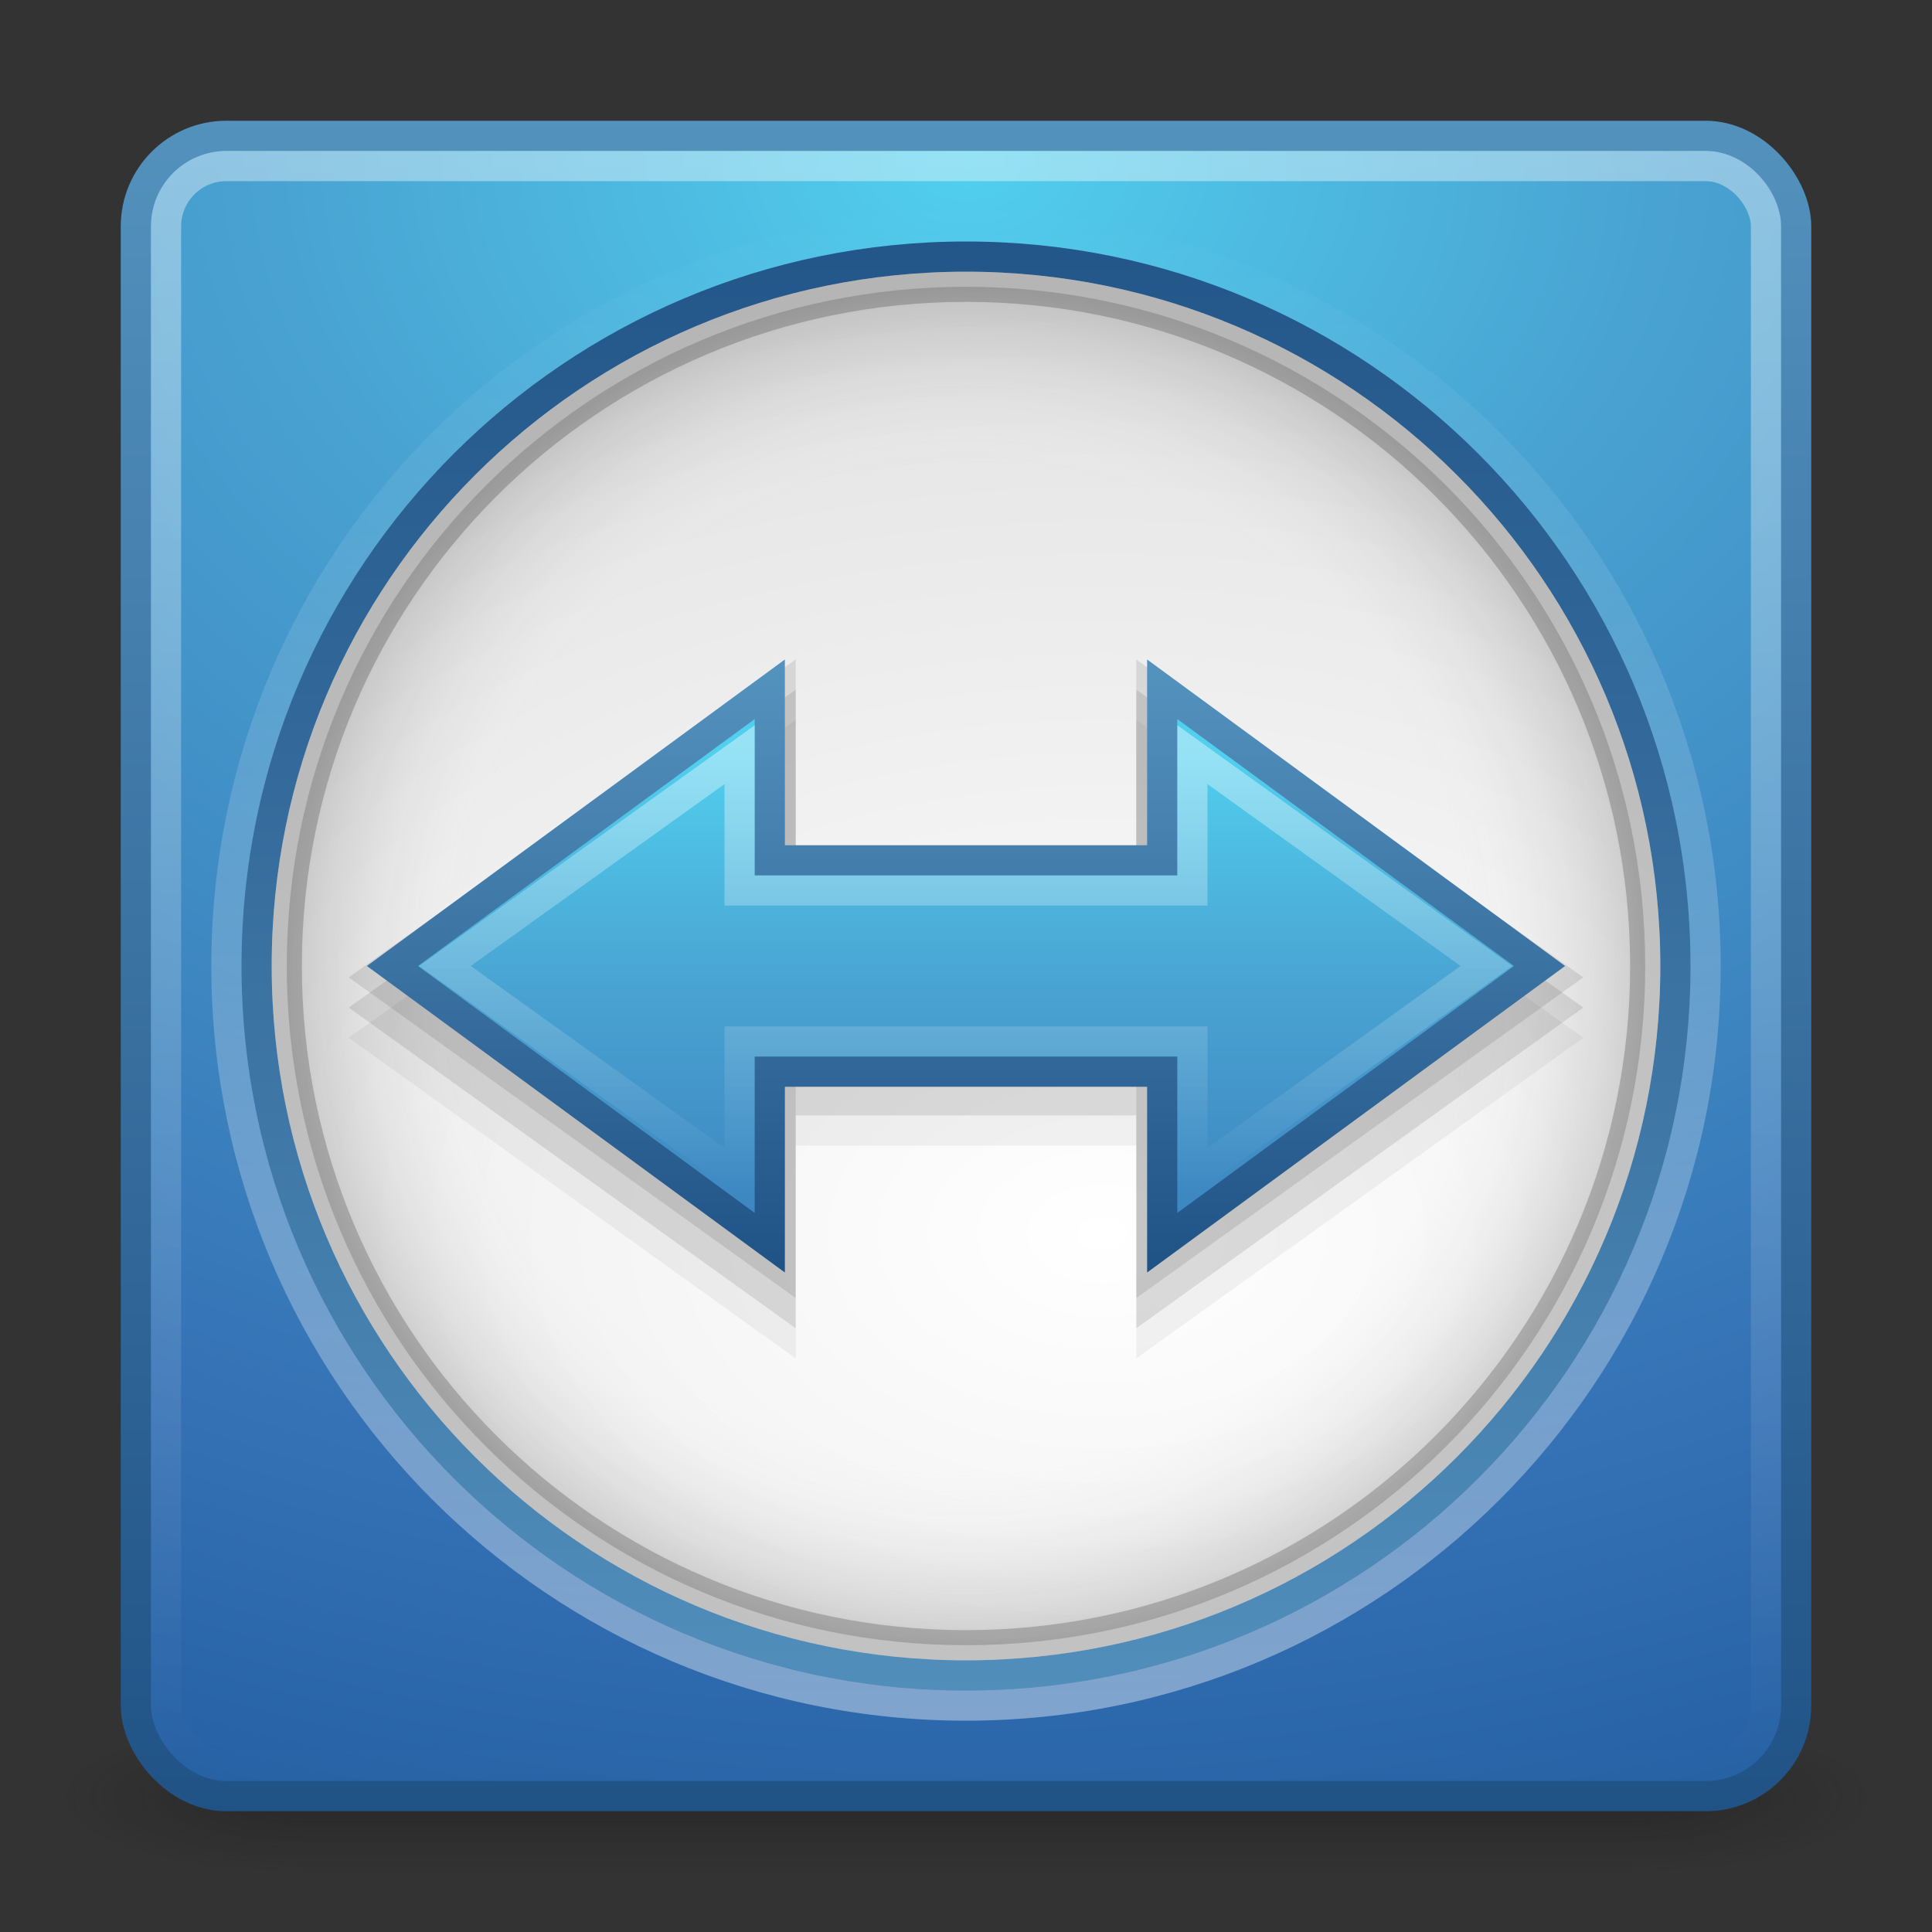 <?xml version="1.0" encoding="UTF-8" standalone="no"?>
<!-- Created with Inkscape (http://www.inkscape.org/) -->

<svg
   xmlns:dc="http://purl.org/dc/elements/1.1/"
   xmlns:cc="http://creativecommons.org/ns#"
   xmlns:rdf="http://www.w3.org/1999/02/22-rdf-syntax-ns#"
   xmlns:svg="http://www.w3.org/2000/svg"
   xmlns="http://www.w3.org/2000/svg"
   xmlns:xlink="http://www.w3.org/1999/xlink"
   xmlns:sodipodi="http://sodipodi.sourceforge.net/DTD/sodipodi-0.dtd"
   xmlns:inkscape="http://www.inkscape.org/namespaces/inkscape"
   width="64px"
   height="64px"
   id="svg4105"
   version="1.1"
   inkscape:version="0.48.4 r9939"
   sodipodi:docname="teamviewer.svg">
  <rect width="100%" height="100%" fill="#333333" stroke="none"/>
  <defs
     id="defs4107">
    <linearGradient
       inkscape:collect="always"
       xlink:href="#linearGradient2238"
       id="linearGradient3005"
       gradientUnits="userSpaceOnUse"
       x1="32.817"
       y1="19.819"
       x2="32.817"
       y2="30.185"
       gradientTransform="matrix(1.41,0,0,1.41,-1.846,-3.21)" />
    <linearGradient
       id="linearGradient2238">
      <stop
         id="stop2240"
         style="stop-color:#ffffff;stop-opacity:1"
         offset="0" />
      <stop
         id="stop2242"
         style="stop-color:#ffffff;stop-opacity:0"
         offset="1" />
    </linearGradient>
    <linearGradient
       inkscape:collect="always"
       xlink:href="#linearGradient8265-821-176-38-919-66-249"
       id="linearGradient3008"
       gradientUnits="userSpaceOnUse"
       gradientTransform="matrix(1.364,0,0,1.447,67.025,-7.992)"
       x1="16.626"
       y1="15.298"
       x2="20.055"
       y2="24.628" />
    <linearGradient
       id="linearGradient8265-821-176-38-919-66-249">
      <stop
         id="stop2687"
         style="stop-color:#ffffff;stop-opacity:1"
         offset="0" />
      <stop
         id="stop2689"
         style="stop-color:#ffffff;stop-opacity:0"
         offset="1" />
    </linearGradient>
    <linearGradient
       inkscape:collect="always"
       xlink:href="#linearGradient2867-449-88-871-390-598-476-591-434-148"
       id="linearGradient3011"
       gradientUnits="userSpaceOnUse"
       x1="23"
       y1="20"
       x2="23"
       y2="41"
       gradientTransform="matrix(1.41,0,0,1.41,-1.846,-3.21)" />
    <linearGradient
       id="linearGradient2867-449-88-871-390-598-476-591-434-148">
      <stop
         id="stop4627"
         style="stop-color:#51cfee;stop-opacity:1"
         offset="0" />
      <stop
         id="stop4629"
         style="stop-color:#49a3d2;stop-opacity:1"
         offset="0.262" />
      <stop
         id="stop4631"
         style="stop-color:#3470b4;stop-opacity:1"
         offset="0.705" />
      <stop
         id="stop4633"
         style="stop-color:#1b5699;stop-opacity:1"
         offset="1" />
    </linearGradient>
    <linearGradient
       inkscape:collect="always"
       xlink:href="#linearGradient3332-412-419-652-471-761-410-156-661-505"
       id="linearGradient3013"
       gradientUnits="userSpaceOnUse"
       x1="35"
       y1="32.036"
       x2="35"
       y2="18"
       gradientTransform="matrix(1.41,0,0,1.41,-1.846,-3.21)" />
    <linearGradient
       id="linearGradient3332-412-419-652-471-761-410-156-661-505">
      <stop
         id="stop8032"
         style="stop-color:#205286;stop-opacity:1;"
         offset="0" />
      <stop
         id="stop8034"
         style="stop-color:#5492be;stop-opacity:1;"
         offset="1" />
    </linearGradient>
    <linearGradient
       inkscape:collect="always"
       xlink:href="#linearGradient3996-4"
       id="linearGradient3017"
       gradientUnits="userSpaceOnUse"
       gradientTransform="matrix(1.485,0,0,1.485,-3.636,-3.636)"
       x1="34.542"
       y1="41"
       x2="34.542"
       y2="6.845" />
    <linearGradient
       id="linearGradient3996-4">
      <stop
         id="stop3998-0"
         style="stop-color:#ffffff;stop-opacity:1"
         offset="0" />
      <stop
         id="stop4000-8"
         style="stop-color:#ffffff;stop-opacity:0"
         offset="1" />
    </linearGradient>
    <radialGradient
       inkscape:collect="always"
       xlink:href="#linearGradient3301"
       id="radialGradient3021"
       gradientUnits="userSpaceOnUse"
       gradientTransform="matrix(1.364,0,0,1.364,-0.727,-0.727)"
       cx="24"
       cy="24"
       fx="24"
       fy="24"
       r="17" />
    <linearGradient
       id="linearGradient3301">
      <stop
         id="stop3303"
         style="stop-color:#ffffff;stop-opacity:0"
         offset="0" />
      <stop
         id="stop3309"
         style="stop-color:#ffffff;stop-opacity:0"
         offset="0.7" />
      <stop
         id="stop3305"
         style="stop-color:#000000;stop-opacity:1"
         offset="1" />
    </linearGradient>
    <linearGradient
       inkscape:collect="always"
       xlink:href="#linearGradient3708"
       id="linearGradient3023"
       gradientUnits="userSpaceOnUse"
       gradientTransform="matrix(1.364,0,0,-1.364,-0.727,64.727)"
       x1="29.05"
       y1="7.028"
       x2="29.05"
       y2="26.494" />
    <linearGradient
       id="linearGradient3708">
      <stop
         id="stop3710"
         style="stop-color:#000000;stop-opacity:1"
         offset="0" />
      <stop
         id="stop3712"
         style="stop-color:#000000;stop-opacity:1"
         offset="1" />
    </linearGradient>
    <radialGradient
       inkscape:collect="always"
       xlink:href="#linearGradient3268-1"
       id="radialGradient3026"
       gradientUnits="userSpaceOnUse"
       gradientTransform="matrix(2.3685182e-8,2.381,-3.571,3.552043e-8,79.645,-24.399)"
       cx="27.412"
       cy="12.08"
       fx="27.412"
       fy="12.08"
       r="18" />
    <linearGradient
       id="linearGradient3268-1">
      <stop
         id="stop3270-7"
         style="stop-color:#ffffff;stop-opacity:1"
         offset="0" />
      <stop
         id="stop3272-0"
         style="stop-color:#d8d8d8;stop-opacity:1"
         offset="1" />
    </linearGradient>
    <linearGradient
       inkscape:collect="always"
       xlink:href="#linearGradient3332-412-419-652-471-761-410-156-661-505"
       id="linearGradient3028"
       gradientUnits="userSpaceOnUse"
       gradientTransform="matrix(1.424,0,0,1.424,-2.182,-2.182)"
       x1="29.05"
       y1="5.108"
       x2="29.05"
       y2="43.199" />
    <linearGradient
       inkscape:collect="always"
       xlink:href="#linearGradient3373"
       id="linearGradient3103"
       gradientUnits="userSpaceOnUse"
       x1="32"
       y1="15"
       x2="32"
       y2="49" />
    <linearGradient
       id="linearGradient3373">
      <stop
         id="stop3375"
         style="stop-color:#696969;stop-opacity:1"
         offset="0" />
      <stop
         id="stop3377"
         style="stop-color:#737373;stop-opacity:1"
         offset="1" />
    </linearGradient>
    <linearGradient
       inkscape:collect="always"
       xlink:href="#linearGradient3308-4-6-931-761"
       id="linearGradient3107"
       gradientUnits="userSpaceOnUse"
       gradientTransform="matrix(1.432,0,0,1.432,-2.378,-2.378)"
       x1="24"
       y1="5"
       x2="24"
       y2="43" />
    <linearGradient
       id="linearGradient3308-4-6-931-761">
      <stop
         id="stop2919"
         style="stop-color:#ffffff;stop-opacity:1"
         offset="0" />
      <stop
         id="stop2921"
         style="stop-color:#ffffff;stop-opacity:0"
         offset="1" />
    </linearGradient>
    <radialGradient
       inkscape:collect="always"
       xlink:href="#linearGradient2867-449-88-871-390-598-476-591-434-148-9"
       id="radialGradient3034-3"
       gradientUnits="userSpaceOnUse"
       gradientTransform="matrix(0,3.243,-4.341,-1.3685269e-7,68.681,-18.989)"
       cx="7.496"
       cy="8.45"
       fx="7.496"
       fy="8.45"
       r="20" />
    <linearGradient
       id="linearGradient2867-449-88-871-390-598-476-591-434-148-9">
      <stop
         id="stop4627-2"
         style="stop-color:#51cfee;stop-opacity:1"
         offset="0" />
      <stop
         id="stop4629-8"
         style="stop-color:#49a3d2;stop-opacity:1"
         offset="0.262" />
      <stop
         id="stop4631-3"
         style="stop-color:#3470b4;stop-opacity:1"
         offset="0.705" />
      <stop
         id="stop4633-0"
         style="stop-color:#1b5699;stop-opacity:1"
         offset="1" />
    </linearGradient>
    <linearGradient
       inkscape:collect="always"
       xlink:href="#linearGradient3332-412-419-652-471-761-410-156-661-505-7"
       id="linearGradient3036-1"
       gradientUnits="userSpaceOnUse"
       gradientTransform="matrix(1.41,0,0,1.41,-1.846,-1.846)"
       x1="24"
       y1="44"
       x2="24"
       y2="3.899" />
    <linearGradient
       id="linearGradient3332-412-419-652-471-761-410-156-661-505-7">
      <stop
         id="stop8032-8"
         style="stop-color:#205286;stop-opacity:1;"
         offset="0" />
      <stop
         id="stop8034-9"
         style="stop-color:#5492be;stop-opacity:1;"
         offset="1" />
    </linearGradient>
    <radialGradient
       cx="4.993"
       cy="43.5"
       r="2.5"
       fx="4.993"
       fy="43.5"
       id="radialGradient2873-966-168"
       xlink:href="#linearGradient3688-166-749"
       gradientUnits="userSpaceOnUse"
       gradientTransform="matrix(2.004,0,0,1.4,27.988,-17.4)" />
    <linearGradient
       id="linearGradient3688-166-749">
      <stop
         id="stop2883"
         style="stop-color:#181818;stop-opacity:1"
         offset="0" />
      <stop
         id="stop2885"
         style="stop-color:#181818;stop-opacity:0"
         offset="1" />
    </linearGradient>
    <radialGradient
       cx="4.993"
       cy="43.5"
       r="2.5"
       fx="4.993"
       fy="43.5"
       id="radialGradient2875-742-326"
       xlink:href="#linearGradient3688-464-309"
       gradientUnits="userSpaceOnUse"
       gradientTransform="matrix(2.004,0,0,1.4,-20.012,-104.4)" />
    <linearGradient
       id="linearGradient3688-464-309">
      <stop
         id="stop2889"
         style="stop-color:#181818;stop-opacity:1"
         offset="0" />
      <stop
         id="stop2891"
         style="stop-color:#181818;stop-opacity:0"
         offset="1" />
    </linearGradient>
    <linearGradient
       x1="25.058"
       y1="47.028"
       x2="25.058"
       y2="39.999"
       id="linearGradient2877-634-617"
       xlink:href="#linearGradient3702-501-757"
       gradientUnits="userSpaceOnUse" />
    <linearGradient
       id="linearGradient3702-501-757">
      <stop
         id="stop2895"
         style="stop-color:#181818;stop-opacity:0"
         offset="0" />
      <stop
         id="stop2897"
         style="stop-color:#181818;stop-opacity:1"
         offset="0.5" />
      <stop
         id="stop2899"
         style="stop-color:#181818;stop-opacity:0"
         offset="1" />
    </linearGradient>
  </defs>
  <sodipodi:namedview
     id="base"
     pagecolor="#ffffff"
     bordercolor="#666666"
     borderopacity="1.0"
     inkscape:pageopacity="0.0"
     inkscape:pageshadow="2"
     inkscape:zoom="10.5625"
     inkscape:cx="32"
     inkscape:cy="32"
     inkscape:current-layer="layer1"
     showgrid="true"
     inkscape:document-units="px"
     inkscape:grid-bbox="true"
     inkscape:window-width="1437"
     inkscape:window-height="846"
     inkscape:window-x="265"
     inkscape:window-y="67"
     inkscape:window-maximized="0" />
  <g
     id="layer1"
     inkscape:label="Layer 1"
     inkscape:groupmode="layer">
    <g
       style="display:inline"
       id="g2036"
       transform="matrix(1.5,0,0,0.556,-4,35.889)">
      <g
         style="opacity:0.4"
         id="g3712"
         transform="matrix(1.053,0,0,1.286,-1.263,-13.429)">
        <rect
           style="fill:url(#radialGradient2873-966-168);fill-opacity:1;stroke:none"
           id="rect2801"
           y="40"
           x="38"
           height="7"
           width="5" />
        <rect
           style="fill:url(#radialGradient2875-742-326);fill-opacity:1;stroke:none"
           id="rect3696"
           transform="scale(-1,-1)"
           y="-47"
           x="-10"
           height="7"
           width="5" />
        <rect
           style="fill:url(#linearGradient2877-634-617);fill-opacity:1;stroke:none"
           id="rect3700"
           y="40"
           x="10"
           height="7"
           width="28" />
      </g>
    </g>
    <rect
       style="color:#000000;fill:url(#radialGradient3034-3);fill-opacity:1;fill-rule:nonzero;stroke:url(#linearGradient3036-1);stroke-width:1;stroke-linecap:round;stroke-linejoin:round;stroke-miterlimit:4;stroke-opacity:1;stroke-dasharray:none;stroke-dashoffset:0;marker:none;visibility:visible;display:inline;overflow:visible;enable-background:accumulate"
       id="rect5505"
       y="4.5"
       x="4.5"
       ry="3"
       rx="3"
       height="55"
       width="55" />
    <rect
       style="opacity:0.4;fill:none;stroke:url(#linearGradient3107);stroke-width:1;stroke-linecap:round;stroke-linejoin:round;stroke-miterlimit:4;stroke-opacity:1;stroke-dasharray:none;stroke-dashoffset:0"
       id="rect6741"
       y="5.5"
       x="5.5"
       ry="2"
       rx="2"
       height="53"
       width="53" />
    <path
       style="opacity:0.4;fill:#ffffff;fill-opacity:1;fill-rule:nonzero;stroke:none;stroke-width:1.7;marker:none;visibility:visible;display:inline;overflow:visible;enable-background:accumulate"
       id="path3381"
       d="m 30,16 c -0.554,0 -1,0.446 -1,1 l 0,3.344 c -1.37,0.323 -2.648,0.875 -3.812,1.594 l -2.375,-2.375 c -0.392,-0.392 -1.015,-0.392 -1.406,0 l -2.844,2.844 c -0.392,0.392 -0.392,1.015 0,1.406 l 2.375,2.375 C 20.219,27.352 19.667,28.63 19.344,30 L 16,30 c -0.554,0 -1,0.446 -1,1 l 0,4 c 0,0.554 0.446,1 1,1 l 3.344,0 c 0.323,1.368 0.876,2.649 1.594,3.812 l -2.375,2.375 c -0.392,0.392 -0.392,1.015 0,1.406 l 2.844,2.844 c 0.392,0.392 1.015,0.392 1.406,0 l 2.375,-2.375 c 1.163,0.718 2.444,1.271 3.812,1.594 L 29,49 c 0,0.554 0.446,1 1,1 l 4,0 c 0.554,0 1,-0.446 1,-1 l 0,-3.344 c 1.37,-0.323 2.648,-0.875 3.812,-1.594 l 2.375,2.375 c 0.392,0.392 1.015,0.392 1.406,0 l 2.844,-2.844 c 0.392,-0.392 0.392,-1.015 0,-1.406 l -2.375,-2.375 C 43.781,38.648 44.333,37.37 44.656,36 L 48,36 c 0.554,0 1,-0.446 1,-1 l 0,-4 c 0,-0.554 -0.446,-1 -1,-1 l -3.344,0 C 44.333,28.632 43.78,27.351 43.062,26.188 l 2.375,-2.375 c 0.392,-0.392 0.392,-1.015 0,-1.406 L 42.594,19.562 c -0.392,-0.392 -1.015,-0.392 -1.406,0 l -2.375,2.375 C 37.649,21.22 36.368,20.667 35,20.344 L 35,17 c 0,-0.554 -0.446,-1 -1,-1 l -4,0 z m 2,11 c 3.312,0 6,2.688 6,6 10e-7,3.312 -2.688,6 -6,6 -3.312,10e-7 -6,-2.688 -6,-6 0,-3.312 2.688,-6 6,-6 z" />
    <path
       style="fill:url(#linearGradient3103);fill-opacity:1;fill-rule:nonzero;stroke:none;stroke-width:1.7;marker:none;visibility:visible;display:inline;overflow:visible;enable-background:accumulate"
       id="rect2588"
       d="m 30,15 c -0.554,0 -1,0.446 -1,1 l 0,3.344 c -1.37,0.323 -2.648,0.875 -3.812,1.594 l -2.375,-2.375 c -0.392,-0.392 -1.015,-0.392 -1.406,0 l -2.844,2.844 c -0.392,0.392 -0.392,1.015 0,1.406 l 2.375,2.375 C 20.219,26.352 19.667,27.63 19.344,29 L 16,29 c -0.554,0 -1,0.446 -1,1 l 0,4 c 0,0.554 0.446,1 1,1 l 3.344,0 c 0.323,1.368 0.876,2.649 1.594,3.812 l -2.375,2.375 c -0.392,0.392 -0.392,1.015 0,1.406 l 2.844,2.844 c 0.392,0.392 1.015,0.392 1.406,0 l 2.375,-2.375 c 1.163,0.718 2.444,1.271 3.812,1.594 L 29,48 c 0,0.554 0.446,1 1,1 l 4,0 c 0.554,0 1,-0.446 1,-1 l 0,-3.344 c 1.37,-0.323 2.648,-0.875 3.812,-1.594 l 2.375,2.375 c 0.392,0.392 1.015,0.392 1.406,0 l 2.844,-2.844 c 0.392,-0.392 0.392,-1.015 0,-1.406 l -2.375,-2.375 C 43.781,37.648 44.333,36.37 44.656,35 L 48,35 c 0.554,0 1,-0.446 1,-1 l 0,-4 c 0,-0.554 -0.446,-1 -1,-1 l -3.344,0 C 44.333,27.632 43.78,26.351 43.062,25.188 l 2.375,-2.375 c 0.392,-0.392 0.392,-1.015 0,-1.406 L 42.594,18.562 c -0.392,-0.392 -1.015,-0.392 -1.406,0 l -2.375,2.375 C 37.649,20.22 36.368,19.667 35,19.344 L 35,16 c 0,-0.554 -0.446,-1 -1,-1 l -4,0 z m 2,11 c 3.312,0 6,2.688 6,6 10e-7,3.312 -2.688,6 -6,6 -3.312,10e-7 -6,-2.688 -6,-6 0,-3.312 2.688,-6 6,-6 z" />
    <path
       d="M 55.5,31.999 C 55.5,44.978 44.978,55.5 32,55.5 19.021,55.5 8.5,44.978 8.5,31.999 8.5,19.021 19.021,8.5 32,8.5 c 12.978,0 23.5,10.521 23.5,23.499 l 0,0 0,0 0,0 z"
       id="path3215-6"
       style="fill:url(#radialGradient3026);fill-opacity:1;fill-rule:nonzero;stroke:url(#linearGradient3028);stroke-width:1;stroke-miterlimit:4;stroke-dasharray:none" />
    <path
       d="m 54.5,32.001 c 0,-12.427 -10.074,-22.501 -22.5,-22.501 -12.427,0 -22.5,10.074 -22.5,22.501 0,12.426 10.074,22.499 22.5,22.499 12.425,0 22.5,-10.073 22.5,-22.499 l 0,0 z"
       id="path3215-4"
       style="opacity:0.2;fill:url(#radialGradient3021);fill-opacity:1;stroke:url(#linearGradient3023);stroke-width:1;stroke-miterlimit:4;stroke-dasharray:none" />
    <path
       style="opacity:0.05;fill:#000000;fill-opacity:1;stroke:none"
       d="m 26.359,30.897 11.282,0 0,-7.051 L 52.449,34.377 37.641,45 l 0,-7.051 -11.282,0 0,7.051 -14.808,-10.623 14.808,-10.531 0,7.051 z"
       id="path4293-7-7-6"
       sodipodi:nodetypes="ccccccccccc" />
    <path
       d="M 56.5,31.999 C 56.5,45.531 45.53,56.5 32,56.5 18.469,56.5 7.5,45.53 7.5,31.999 7.5,18.468 18.469,7.5 32,7.5 c 13.53,0 24.5,10.968 24.5,24.499 l 0,0 0,0 0,0 z"
       id="path3215-6-0"
       style="opacity:0.4;fill:none;stroke:url(#linearGradient3017);stroke-width:1;stroke-miterlimit:4;stroke-dasharray:none" />
    <path
       style="opacity:0.1;fill:#000000;fill-opacity:1;stroke:none"
       d="m 26.359,29.897 11.282,0 0,-7.051 L 52.449,33.377 37.641,44 l 0,-7.051 -11.282,0 0,7.051 -14.808,-10.623 14.808,-10.531 0,7.051 z"
       id="path4293-7"
       sodipodi:nodetypes="ccccccccccc" />
    <path
       style="opacity:0.1;fill:#000000;fill-opacity:1;stroke:none"
       d="m 26.359,28.897 11.282,0 0,-7.051 L 52.449,32.377 37.641,43 l 0,-7.051 -11.282,0 0,7.051 -14.808,-10.623 14.808,-10.531 0,7.051 z"
       id="path4293-7-70"
       sodipodi:nodetypes="ccccccccccc" />
    <path
       style="fill:url(#linearGradient3011);fill-opacity:1;stroke:url(#linearGradient3013);stroke-width:1px;stroke-linecap:butt;stroke-linejoin:miter;stroke-opacity:1"
       d="m 25.5,28.5 13,0 0,-5.667 L 51,32 38.5,41.167 38.5,35.5 l -13,0 0,5.667 L 13,32 25.5,22.833 25.5,28.5 z"
       id="path4293"
       sodipodi:nodetypes="ccccccccccc" />
    <path
       style="opacity:0.4;fill:none;stroke:url(#linearGradient3005);stroke-width:1px;stroke-linecap:butt;stroke-linejoin:miter;stroke-opacity:1"
       d="m 24.5,29.5 15,0 0,-4.5 9.74,7 -9.74,7 0,-4.5 -15,0 0,4.5 -9.763,-7 9.763,-7 0,4.5 z"
       id="path4293-3"
       sodipodi:nodetypes="ccccccccccc" />
  </g>
</svg>
